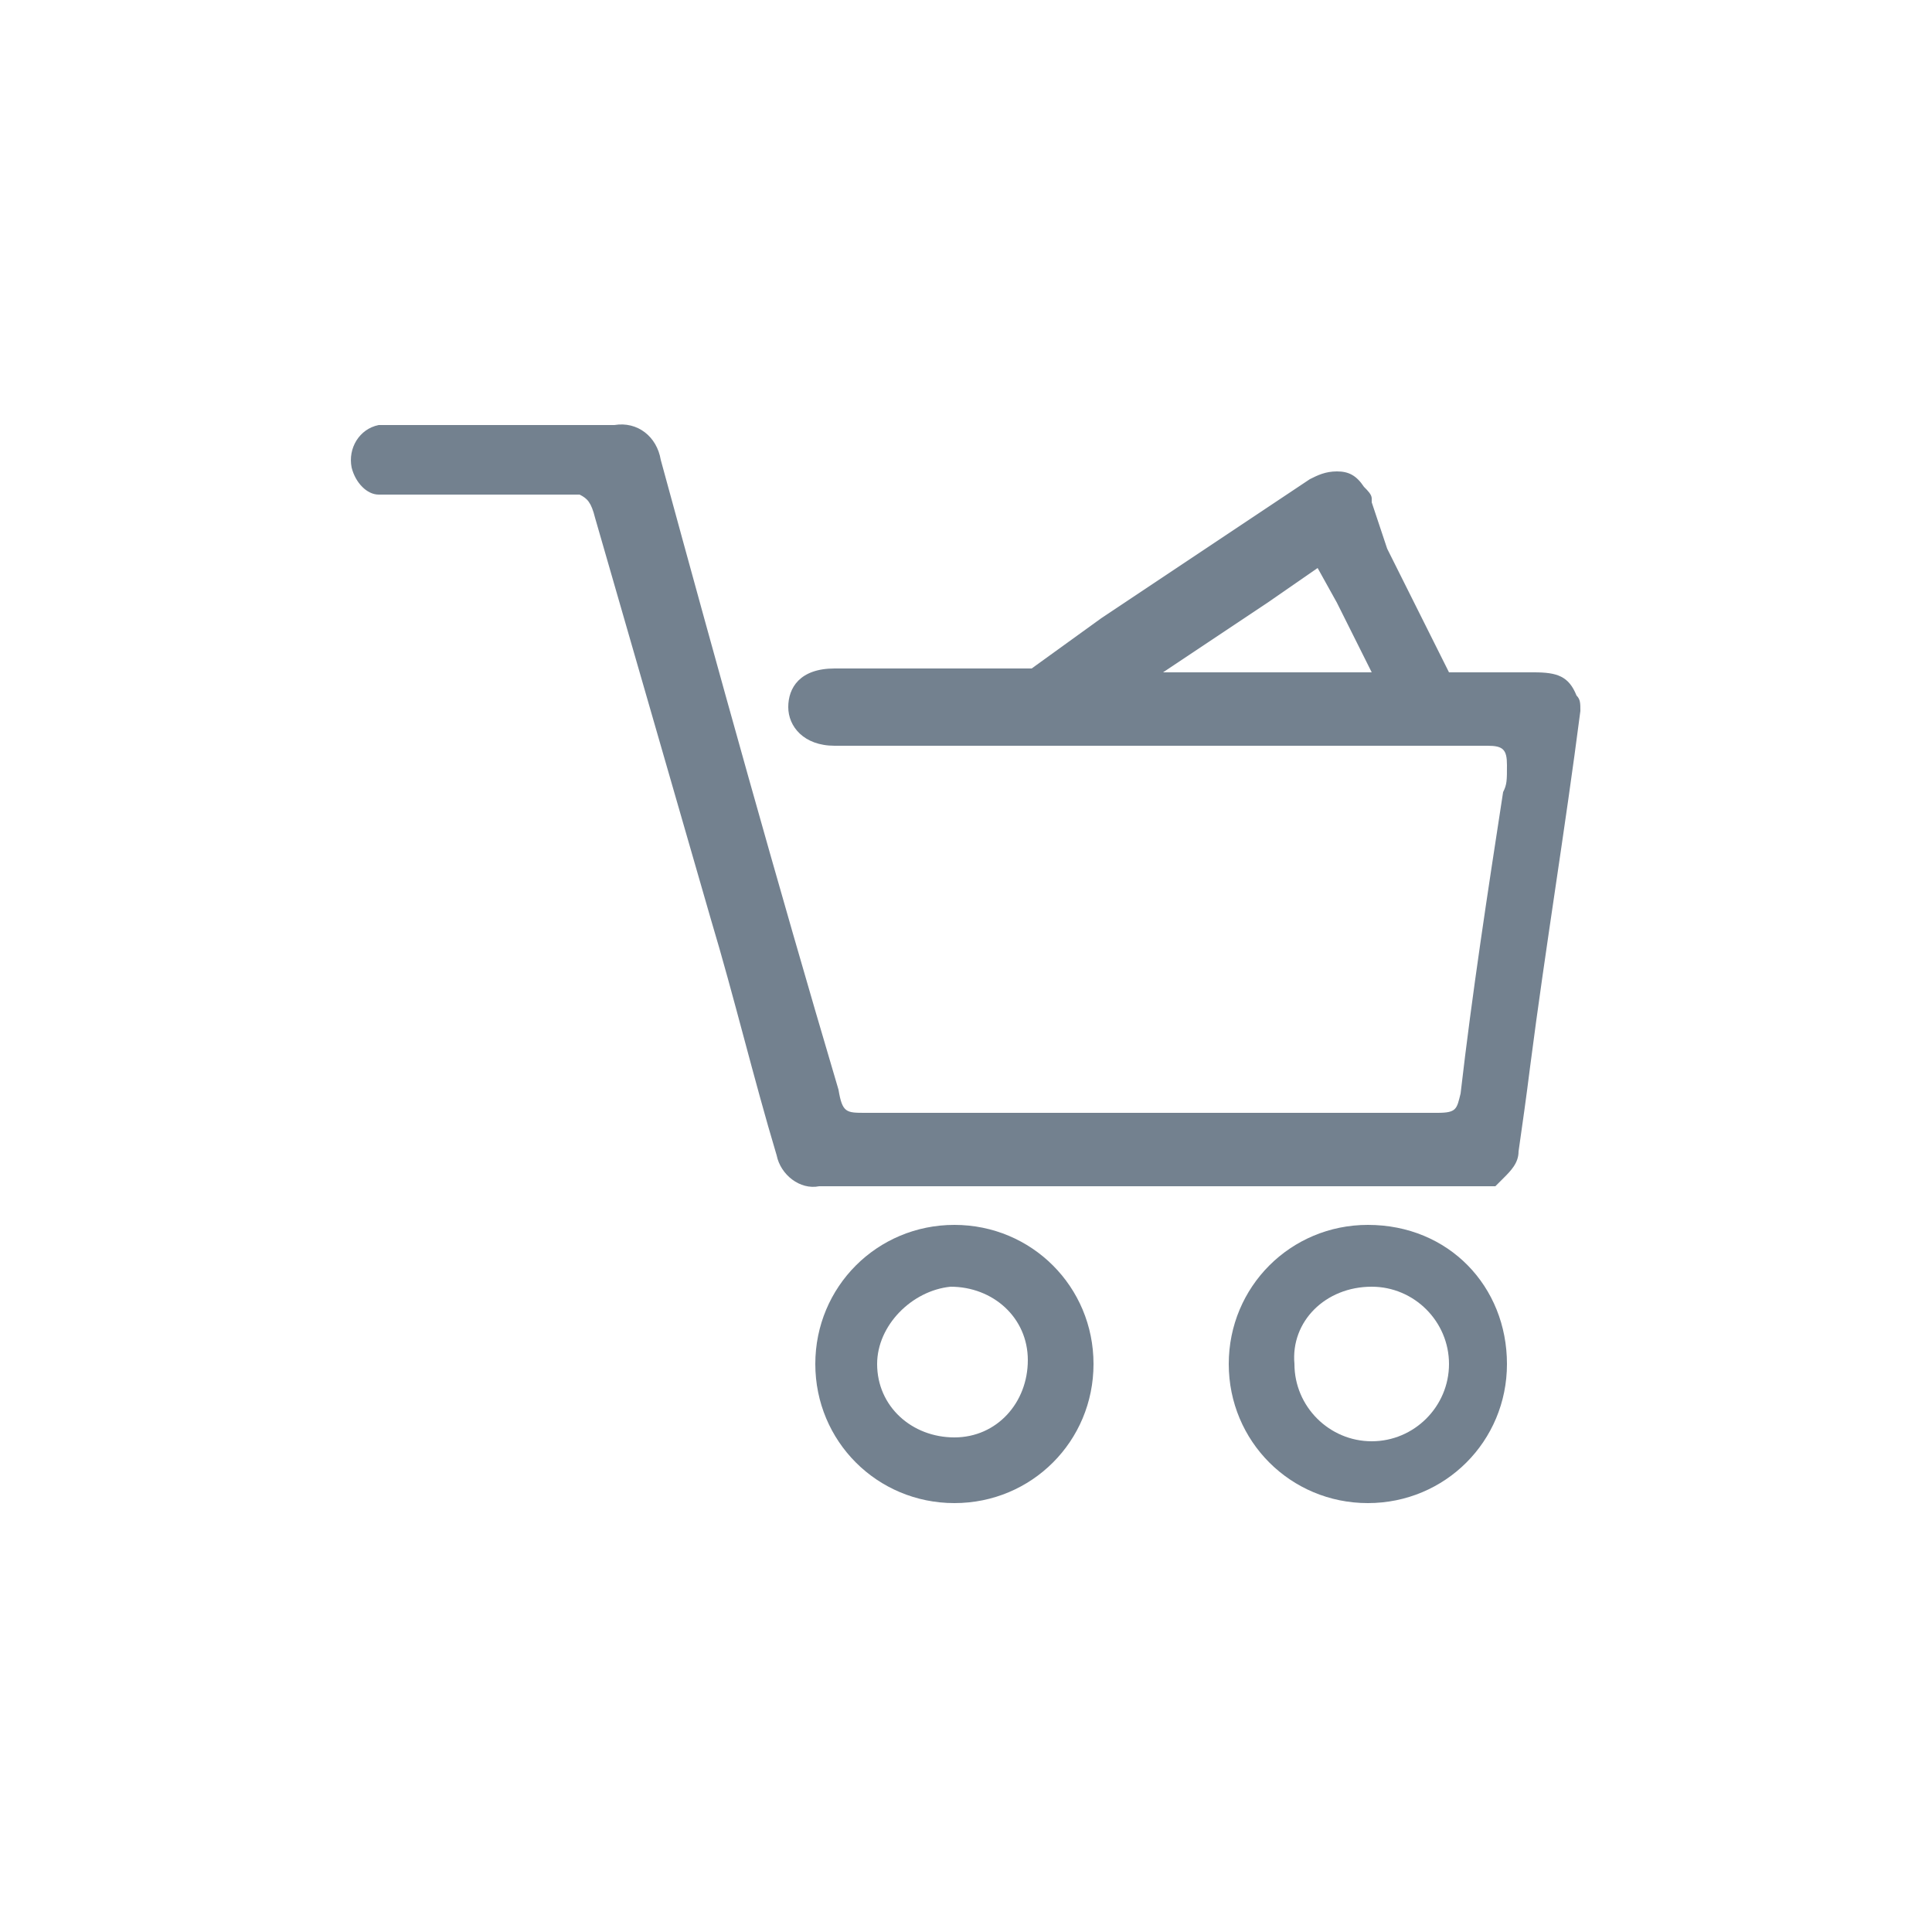 <?xml version="1.0" encoding="utf-8"?>
<!-- Generator: Adobe Illustrator 23.0.6, SVG Export Plug-In . SVG Version: 6.00 Build 0)  -->
<svg version="1.1" id="Layer_1" xmlns="http://www.w3.org/2000/svg" xmlns:xlink="http://www.w3.org/1999/xlink" x="0px" y="0px"
	 viewBox="0 0 50 50" style="enable-background:new 0 0 50 50;" xml:space="preserve">
<style type="text/css">
	.st0{fill:#73818F;}
</style>
<g>
	<title>icon_vendas</title>
	<path class="st0" d="M24.6,33.3c1.1,0,2,0.8,2,1.9c0,1.1-0.8,2-1.9,2s-2-0.8-2-1.9c0,0,0,0,0,0l0,0C22.7,34.3,23.6,33.4,24.6,33.3
		L24.6,33.3 M24.7,31.7c-2,0-3.6,1.6-3.6,3.6c0,2,1.6,3.6,3.6,3.6s3.6-1.6,3.6-3.6l0,0C28.3,33.3,26.7,31.7,24.7,31.7L24.7,31.7z"/>
	<path class="st0" d="M35.5,33.3c1.1,0,2,0.9,2,2c0,1.1-0.9,2-2,2c-1.1,0-2-0.9-2-2C33.4,34.2,34.3,33.3,35.5,33.3
		C35.4,33.3,35.4,33.3,35.5,33.3L35.5,33.3 M35.4,31.7c-2,0-3.6,1.6-3.6,3.6s1.6,3.6,3.6,3.6s3.6-1.6,3.6-3.6S37.5,31.7,35.4,31.7z"
		/>
	<path class="st0" d="M15.4,13.4l3,10.4c0.6,2,1.1,4.1,1.7,6.1c0.1,0.5,0.6,0.9,1.1,0.8h17.5l0.2-0.2c0.2-0.2,0.4-0.4,0.4-0.7
		c0.1-0.7,0.2-1.4,0.3-2.2c0.4-3.1,0.9-6.1,1.3-9.2c0-0.2,0-0.3-0.1-0.4c-0.2-0.5-0.5-0.6-1.1-0.6h-2.2l-1.6-3.2L35.5,13v-0.1
		c0-0.1-0.1-0.2-0.2-0.3c-0.2-0.3-0.4-0.4-0.7-0.4c-0.3,0-0.5,0.1-0.7,0.2L28.5,16l-1.8,1.3h-0.1h-5c-0.9,0-1.2,0.5-1.2,1
		c0,0.5,0.4,1,1.2,1h16.9c0.4,0,0.5,0.1,0.5,0.5c0,0.4,0,0.5-0.1,0.7c-0.4,2.6-0.8,5.2-1.1,7.8c-0.1,0.4-0.1,0.5-0.6,0.5H22.4
		c-0.5,0-0.6,0-0.7-0.6c-1.6-5.4-3.1-10.8-4.6-16.3c-0.1-0.6-0.6-1-1.2-0.9H9.8c-0.5,0.1-0.8,0.6-0.7,1.1c0.1,0.4,0.4,0.7,0.7,0.7
		h5.2C15.2,12.9,15.3,13,15.4,13.4z M30.1,17.4l2.7-1.8l1.3-0.9l0.5,0.9l0.9,1.8L30.1,17.4z"/>
</g>
</svg>
